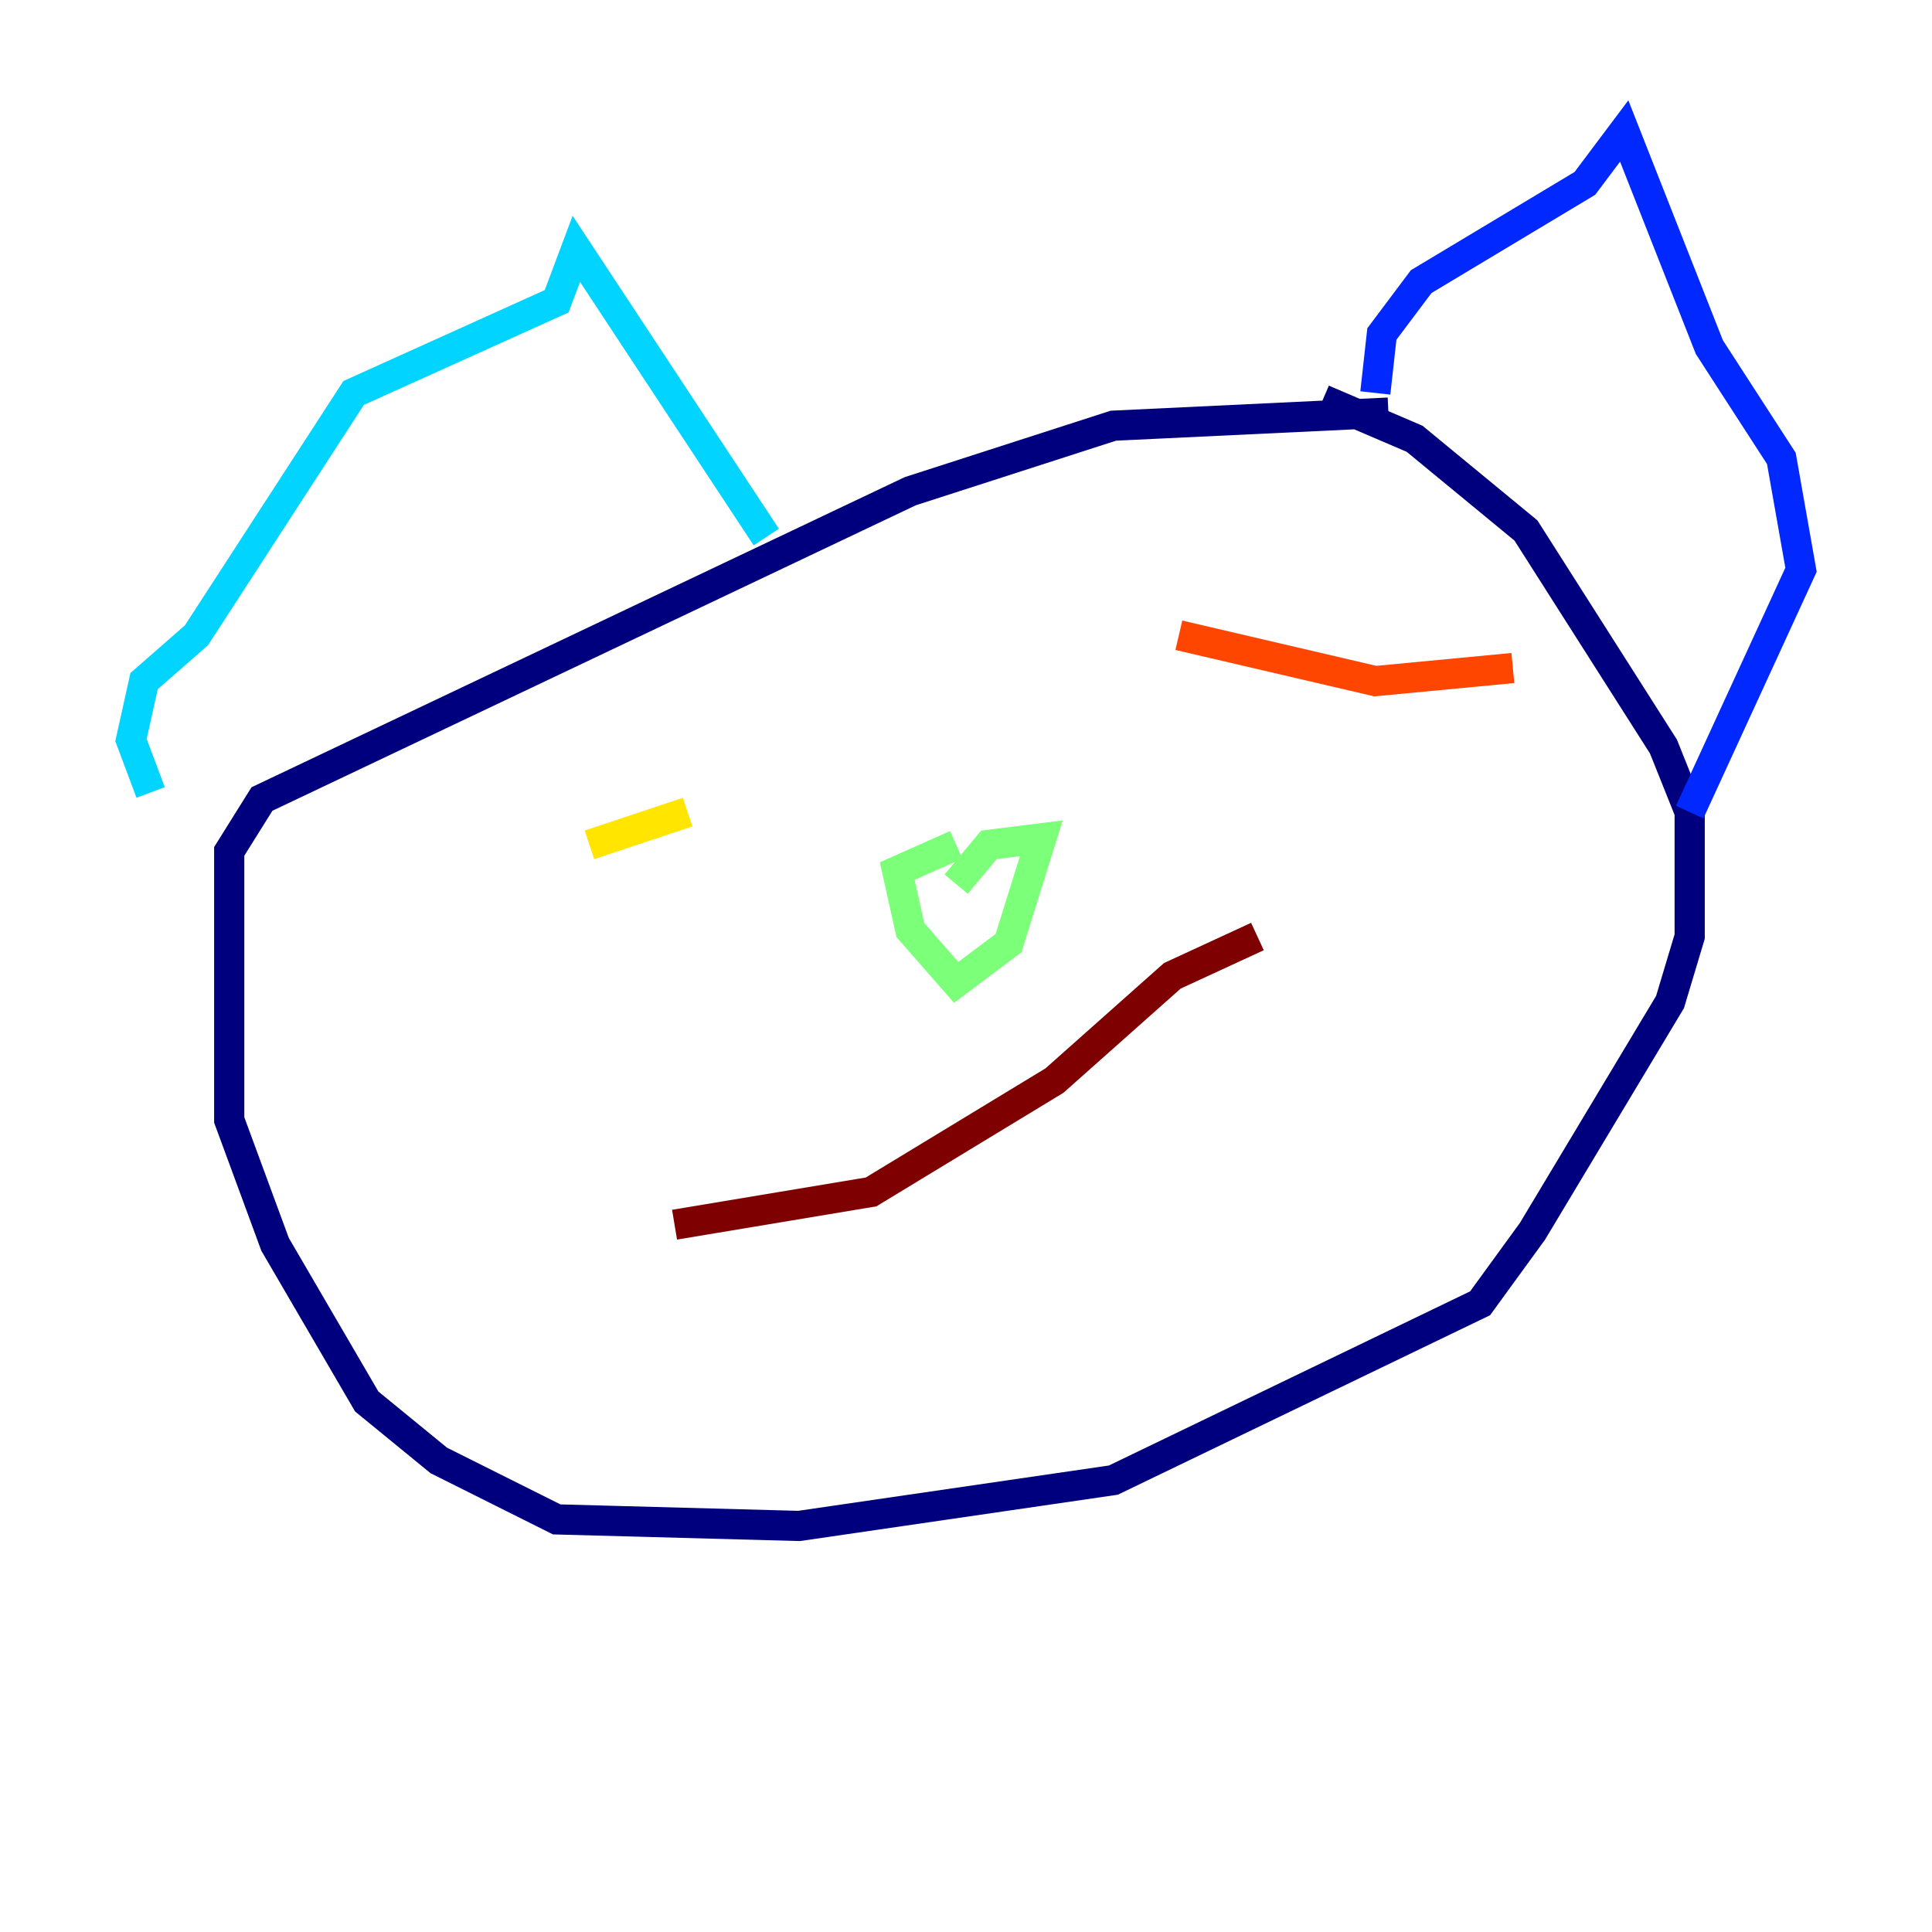 <?xml version="1.0" encoding="utf-8" ?>
<svg baseProfile="tiny" height="128" version="1.2" viewBox="0,0,128,128" width="128" xmlns="http://www.w3.org/2000/svg" xmlns:ev="http://www.w3.org/2001/xml-events" xmlns:xlink="http://www.w3.org/1999/xlink"><defs /><polyline fill="none" points="91.986,27.336 73.763,28.203 60.312,32.542 17.356,52.936 15.186,56.407 15.186,74.197 18.224,82.441 24.298,92.854 29.071,96.759 36.881,100.664 52.936,101.098 73.763,98.061 98.061,86.346 101.532,81.573 110.644,66.386 111.946,62.047 111.946,53.803 110.21,49.464 101.098,35.146 93.722,29.071 87.647,26.468" stroke="#00007f" stroke-width="2" /><polyline fill="none" points="91.119,26.034 91.552,22.129 94.156,18.658 105.003,12.149 107.607,8.678 113.248,22.997 118.02,30.373 119.322,37.749 111.946,53.803" stroke="#0028ff" stroke-width="2" /><polyline fill="none" points="9.98,52.502 8.678,49.031 9.546,45.125 13.017,42.088 23.43,26.034 36.881,19.959 38.183,16.488 50.766,35.58" stroke="#00d4ff" stroke-width="2" /><polyline fill="none" points="63.349,55.973 59.444,57.709 60.312,61.614 63.349,65.085 66.82,62.481 68.99,55.539 65.519,55.973 63.349,58.576" stroke="#7cff79" stroke-width="2" /><polyline fill="none" points="39.051,55.973 45.559,53.803" stroke="#ffe500" stroke-width="2" /><polyline fill="none" points="78.102,42.088 91.119,45.125 100.231,44.258" stroke="#ff4600" stroke-width="2" /><polyline fill="none" points="44.691,81.139 57.709,78.969 69.858,71.593 77.668,64.651 83.308,62.047" stroke="#7f0000" stroke-width="2" /></svg>
